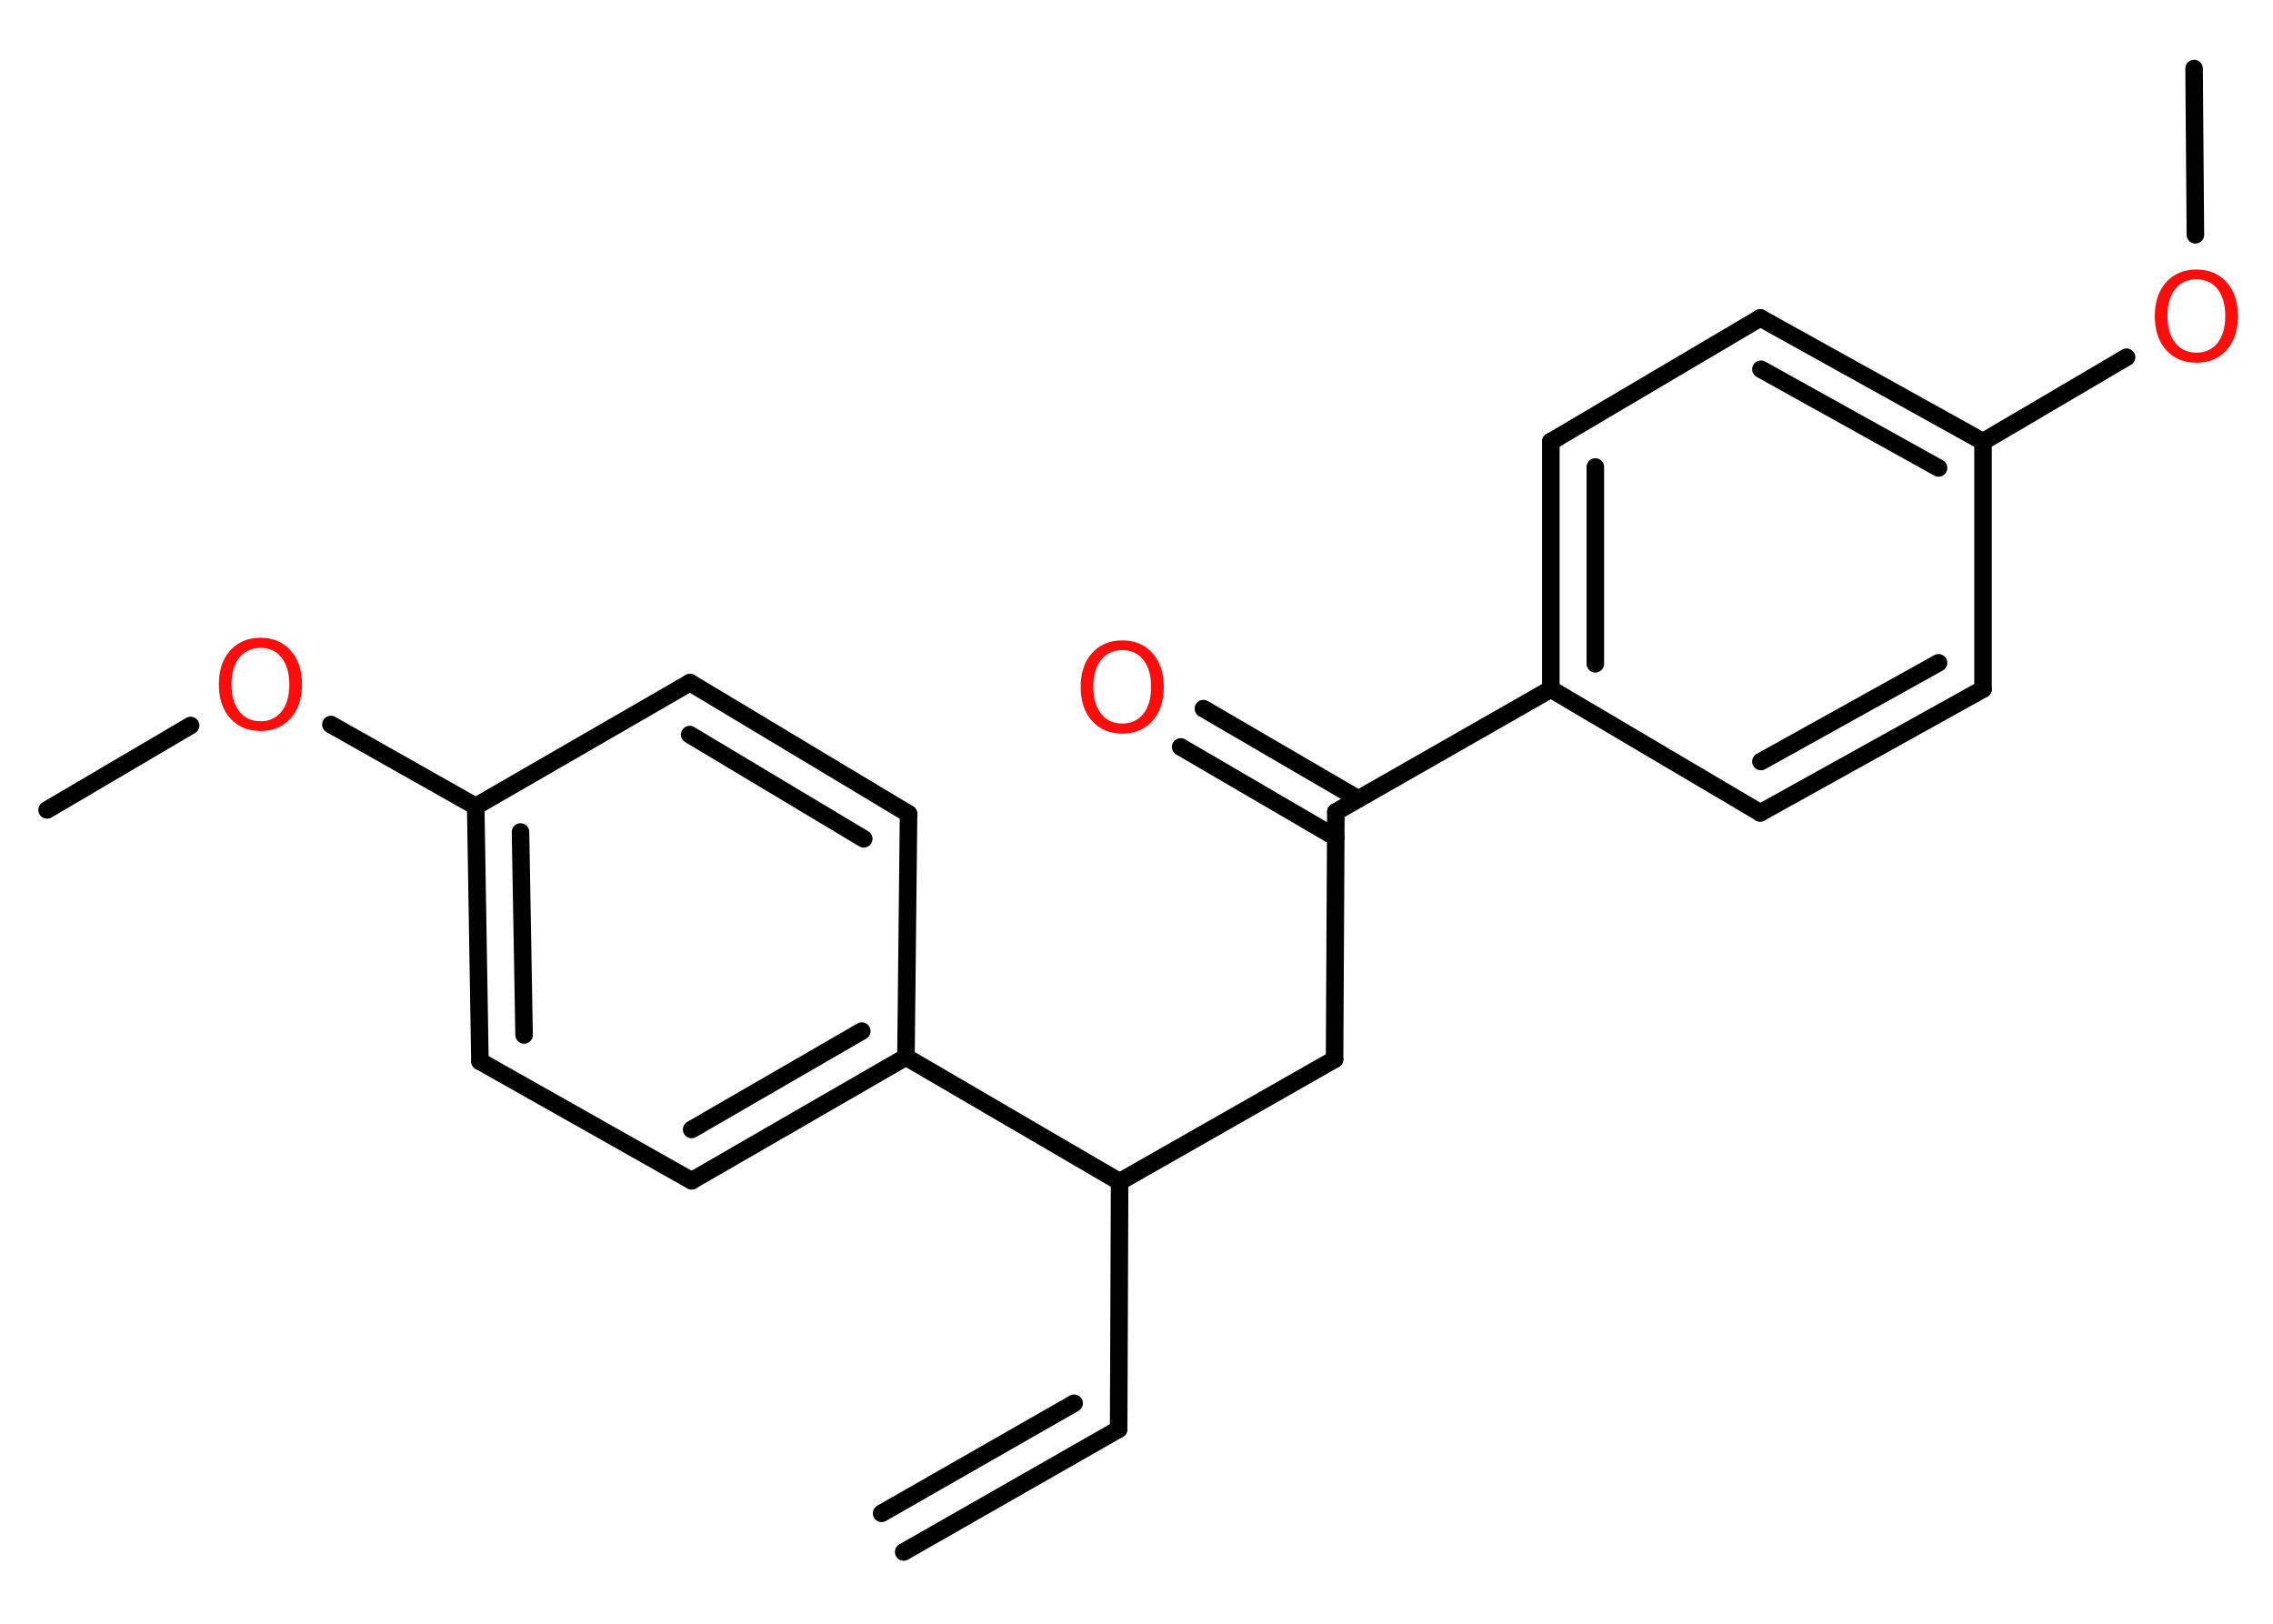 <?xml version='1.0' encoding='UTF-8'?>
<!DOCTYPE svg PUBLIC "-//W3C//DTD SVG 1.1//EN" "http://www.w3.org/Graphics/SVG/1.1/DTD/svg11.dtd">
<svg version='1.2' xmlns='http://www.w3.org/2000/svg' xmlns:xlink='http://www.w3.org/1999/xlink' width='70.0mm' height='50.0mm' viewBox='0 0 70.0 50.0'>
  <desc>Generated by the Chemistry Development Kit (http://github.com/cdk)</desc>
  <g stroke-linecap='round' stroke-linejoin='round' stroke='#000000' stroke-width='.54' fill='#FF0D0D'>
    <rect x='.0' y='.0' width='70.0' height='50.0' fill='#FFFFFF' stroke='none'/>
    <g id='mol1' class='mol'>
      <g id='mol1bnd1' class='bond'>
        <line x1='34.45' y1='44.01' x2='27.83' y2='47.79'/>
        <line x1='33.08' y1='43.21' x2='27.15' y2='46.6'/>
      </g>
      <line id='mol1bnd2' class='bond' x1='34.45' y1='44.01' x2='34.48' y2='36.39'/>
      <line id='mol1bnd3' class='bond' x1='34.48' y1='36.39' x2='41.1' y2='32.62'/>
      <line id='mol1bnd4' class='bond' x1='41.1' y1='32.62' x2='41.14' y2='25.0'/>
      <g id='mol1bnd5' class='bond'>
        <line x1='41.14' y1='25.79' x2='36.36' y2='23.0'/>
        <line x1='41.83' y1='24.6' x2='37.06' y2='21.82'/>
      </g>
      <line id='mol1bnd6' class='bond' x1='41.14' y1='25.0' x2='47.76' y2='21.22'/>
      <g id='mol1bnd7' class='bond'>
        <line x1='47.76' y1='13.6' x2='47.76' y2='21.22'/>
        <line x1='49.13' y1='14.38' x2='49.13' y2='20.44'/>
      </g>
      <line id='mol1bnd8' class='bond' x1='47.76' y1='13.6' x2='54.21' y2='9.79'/>
      <g id='mol1bnd9' class='bond'>
        <line x1='61.07' y1='13.6' x2='54.21' y2='9.79'/>
        <line x1='59.7' y1='14.41' x2='54.23' y2='11.37'/>
      </g>
      <line id='mol1bnd10' class='bond' x1='61.07' y1='13.6' x2='65.49' y2='11.0'/>
      <line id='mol1bnd11' class='bond' x1='67.61' y1='7.23' x2='67.57' y2='2.11'/>
      <line id='mol1bnd12' class='bond' x1='61.07' y1='13.6' x2='61.07' y2='21.22'/>
      <g id='mol1bnd13' class='bond'>
        <line x1='54.21' y1='25.03' x2='61.07' y2='21.22'/>
        <line x1='54.23' y1='23.45' x2='59.7' y2='20.41'/>
      </g>
      <line id='mol1bnd14' class='bond' x1='47.76' y1='21.22' x2='54.21' y2='25.03'/>
      <line id='mol1bnd15' class='bond' x1='34.48' y1='36.39' x2='27.9' y2='32.55'/>
      <g id='mol1bnd16' class='bond'>
        <line x1='21.3' y1='36.36' x2='27.9' y2='32.55'/>
        <line x1='21.3' y1='34.78' x2='26.54' y2='31.75'/>
      </g>
      <line id='mol1bnd17' class='bond' x1='21.3' y1='36.36' x2='14.78' y2='32.68'/>
      <g id='mol1bnd18' class='bond'>
        <line x1='14.65' y1='24.83' x2='14.78' y2='32.68'/>
        <line x1='16.03' y1='25.62' x2='16.14' y2='31.87'/>
      </g>
      <line id='mol1bnd19' class='bond' x1='14.65' y1='24.83' x2='10.19' y2='22.31'/>
      <line id='mol1bnd20' class='bond' x1='5.87' y1='22.34' x2='1.45' y2='24.94'/>
      <line id='mol1bnd21' class='bond' x1='14.65' y1='24.83' x2='21.25' y2='21.02'/>
      <g id='mol1bnd22' class='bond'>
        <line x1='27.98' y1='25.06' x2='21.25' y2='21.02'/>
        <line x1='26.6' y1='25.83' x2='21.24' y2='22.62'/>
      </g>
      <line id='mol1bnd23' class='bond' x1='27.9' y1='32.55' x2='27.98' y2='25.06'/>
      <path id='mol1atm6' class='atom' d='M34.56 20.02q-.41 .0 -.65 .3q-.24 .3 -.24 .83q.0 .52 .24 .83q.24 .3 .65 .3q.41 .0 .65 -.3q.24 -.3 .24 -.83q.0 -.52 -.24 -.83q-.24 -.3 -.65 -.3zM34.56 19.72q.58 .0 .93 .39q.35 .39 .35 1.04q.0 .66 -.35 1.05q-.35 .39 -.93 .39q-.58 .0 -.93 -.39q-.35 -.39 -.35 -1.05q.0 -.65 .35 -1.04q.35 -.39 .93 -.39z' stroke='none'/>
      <path id='mol1atm11' class='atom' d='M67.64 8.6q-.41 .0 -.65 .3q-.24 .3 -.24 .83q.0 .52 .24 .83q.24 .3 .65 .3q.41 .0 .65 -.3q.24 -.3 .24 -.83q.0 -.52 -.24 -.83q-.24 -.3 -.65 -.3zM67.64 8.3q.58 .0 .93 .39q.35 .39 .35 1.04q.0 .66 -.35 1.05q-.35 .39 -.93 .39q-.58 .0 -.93 -.39q-.35 -.39 -.35 -1.05q.0 -.65 .35 -1.04q.35 -.39 .93 -.39z' stroke='none'/>
      <path id='mol1atm19' class='atom' d='M8.02 19.95q-.41 .0 -.65 .3q-.24 .3 -.24 .83q.0 .52 .24 .83q.24 .3 .65 .3q.41 .0 .65 -.3q.24 -.3 .24 -.83q.0 -.52 -.24 -.83q-.24 -.3 -.65 -.3zM8.02 19.64q.58 .0 .93 .39q.35 .39 .35 1.04q.0 .66 -.35 1.05q-.35 .39 -.93 .39q-.58 .0 -.93 -.39q-.35 -.39 -.35 -1.05q.0 -.65 .35 -1.04q.35 -.39 .93 -.39z' stroke='none'/>
    </g>
  </g>
</svg>
